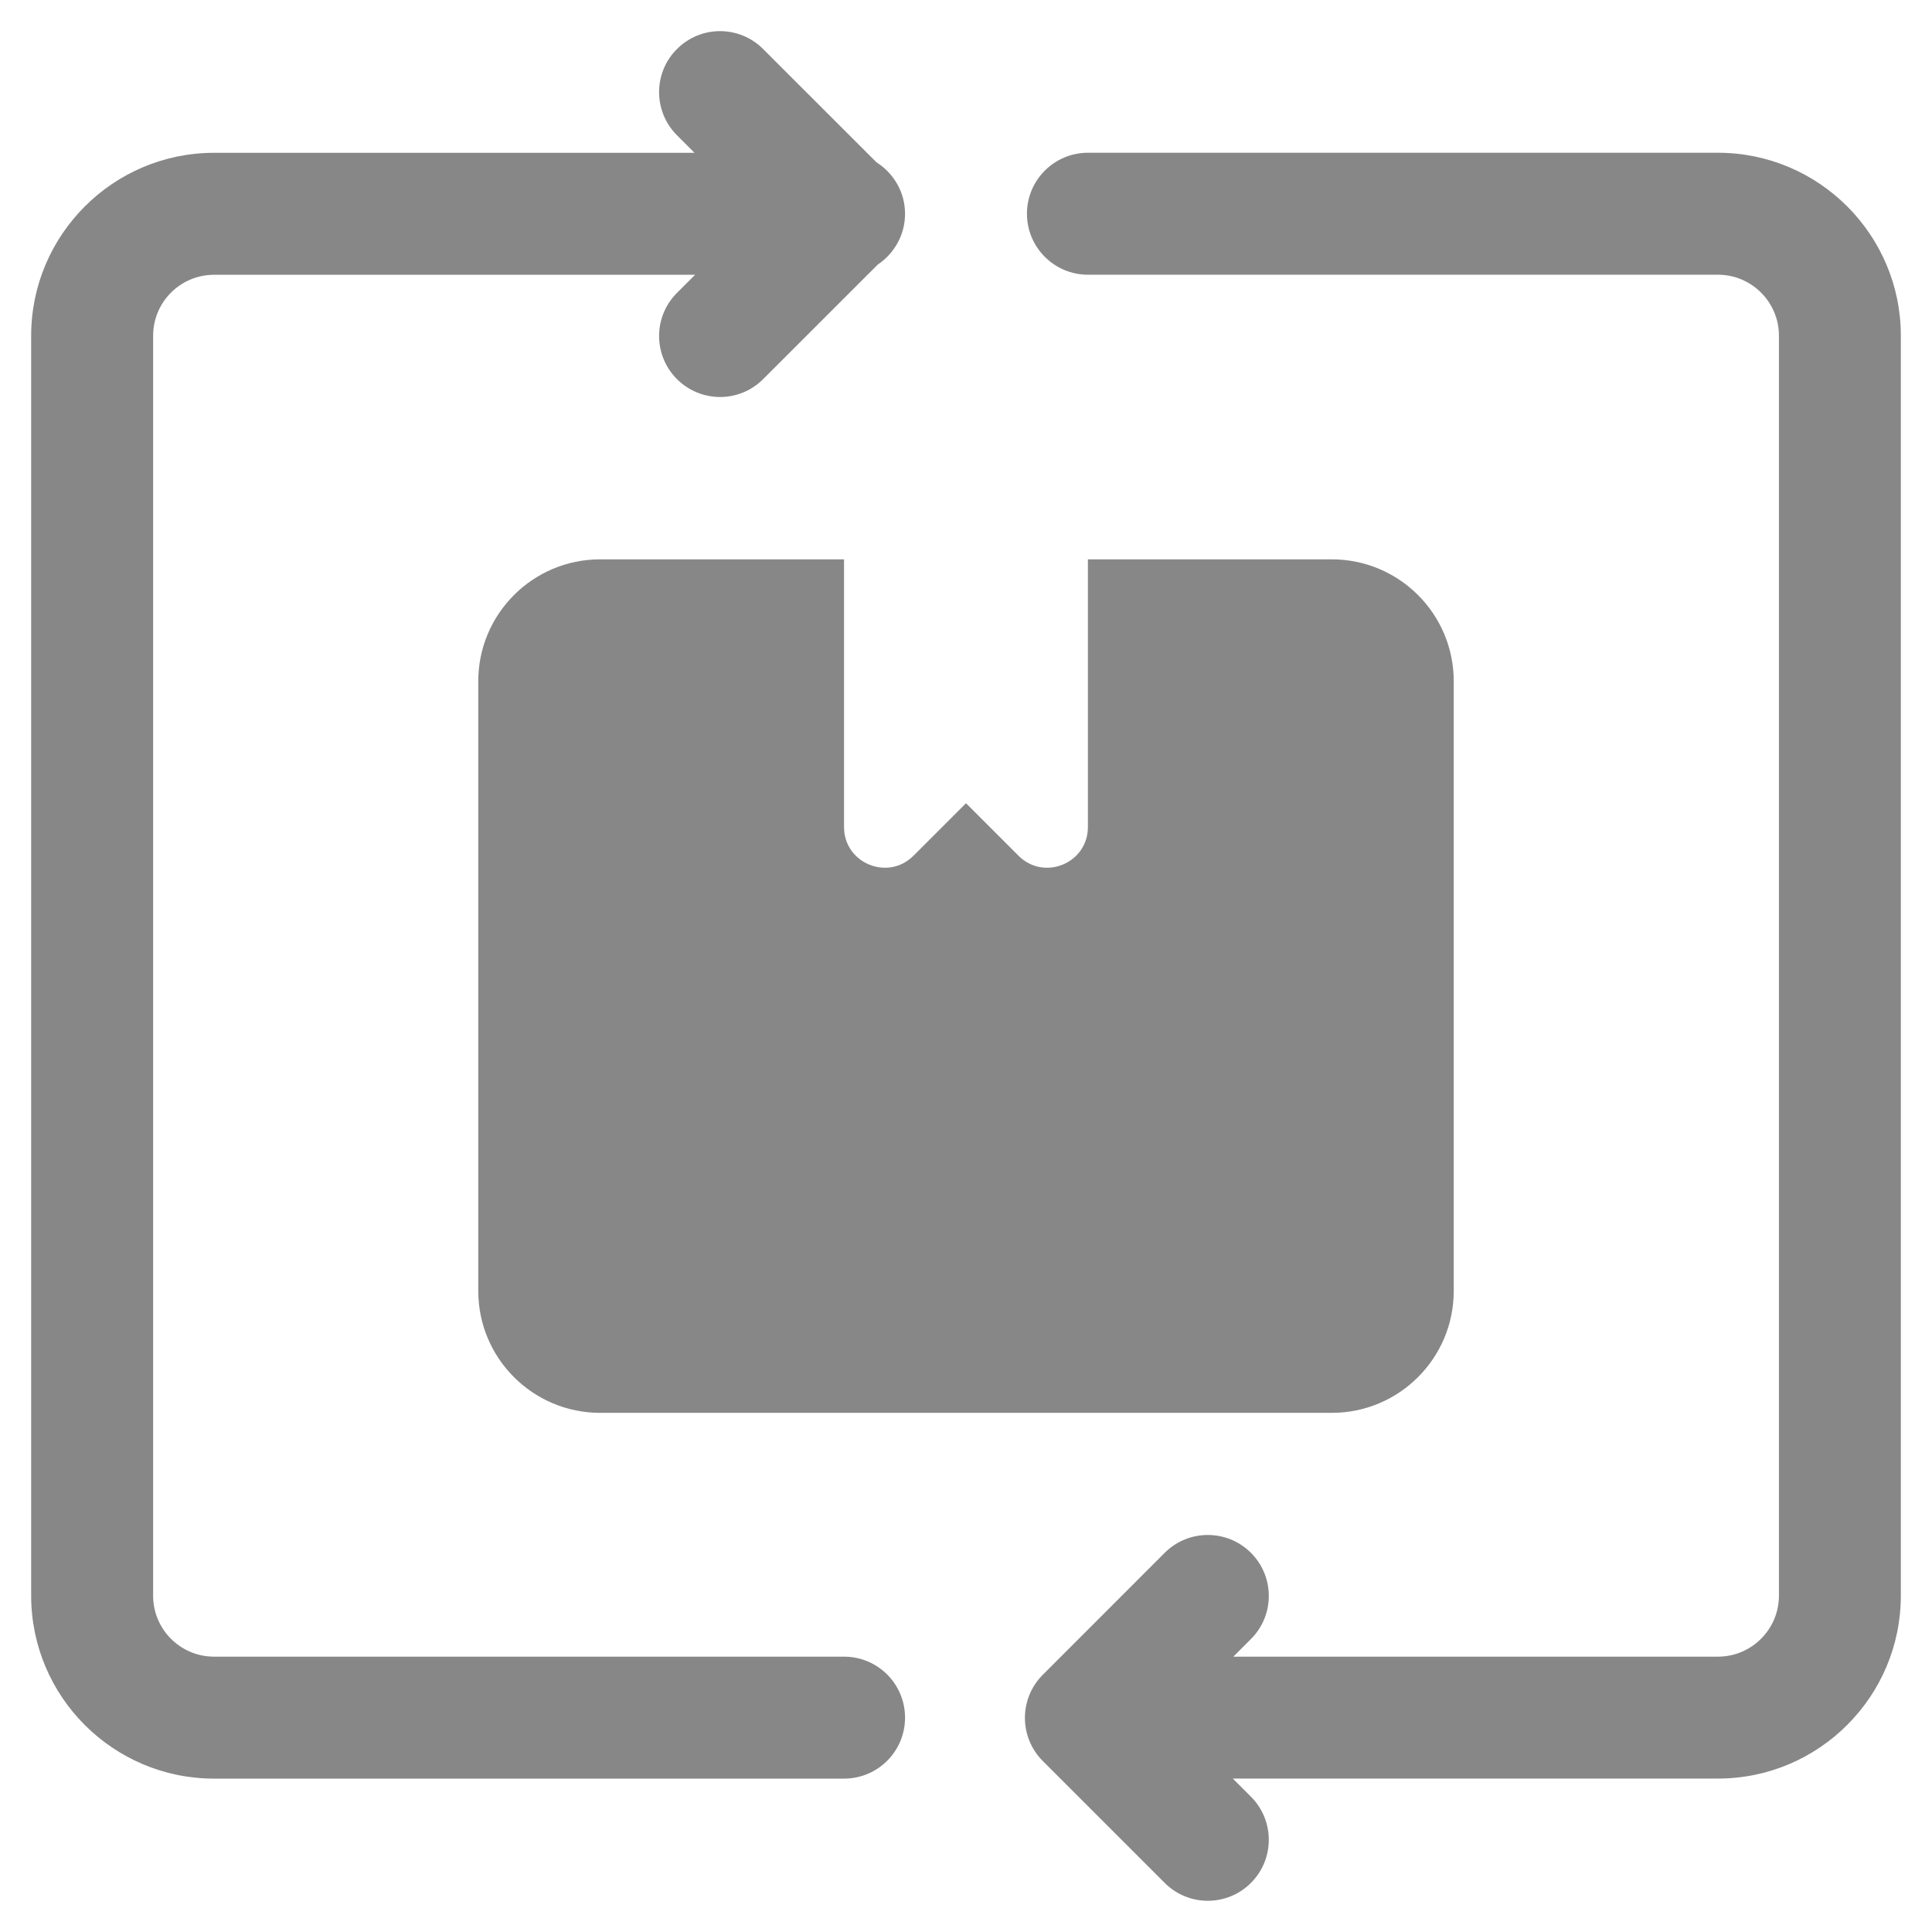 <svg width="31" height="31" viewBox="0 0 31 31" fill="none" xmlns="http://www.w3.org/2000/svg">
<g clip-path="url(#clip0_355_12088)">
<path d="M13.543 26.582H3.435C2.895 26.582 2.457 26.144 2.457 25.604V5.387C2.457 4.847 2.895 4.409 3.435 4.409H11.153L10.862 4.7C10.48 5.081 10.48 5.701 10.862 6.083C11.053 6.274 11.304 6.37 11.554 6.37C11.804 6.37 12.055 6.274 12.245 6.083L14.083 4.246C14.347 4.07 14.522 3.771 14.522 3.43C14.522 3.082 14.338 2.778 14.063 2.604L12.245 0.787C11.863 0.404 11.244 0.404 10.862 0.787C10.48 1.168 10.48 1.788 10.862 2.17L11.144 2.452H3.435C1.816 2.452 0.5 3.769 0.5 5.387V25.604C0.5 27.223 1.816 28.539 3.435 28.539H13.543C14.084 28.539 14.522 28.101 14.522 27.561C14.522 27.02 14.084 26.582 13.543 26.582Z" fill="#878787"/>
<path d="M27.565 2.451H17.457C16.917 2.451 16.478 2.889 16.478 3.429C16.478 3.97 16.917 4.408 17.457 4.408H27.565C28.105 4.408 28.544 4.847 28.544 5.386V25.603C28.544 26.143 28.105 26.582 27.565 26.582H19.79L20.072 26.299C20.454 25.918 20.454 25.298 20.072 24.916C19.69 24.534 19.07 24.534 18.688 24.916L16.732 26.873C16.35 27.255 16.35 27.874 16.732 28.256L18.688 30.212C18.88 30.404 19.13 30.499 19.38 30.499C19.63 30.499 19.881 30.404 20.072 30.212C20.454 29.831 20.454 29.211 20.072 28.829L19.781 28.538H27.565C29.184 28.538 30.5 27.222 30.5 25.603V5.386C30.5 3.768 29.184 2.451 27.565 2.451Z" fill="#878787"/>
<path d="M21.369 8.975H17.456V13.27C17.456 13.851 16.754 14.142 16.343 13.731L15.5 12.888L14.657 13.731C14.246 14.142 13.543 13.851 13.543 13.27V8.975H9.63C8.55 8.975 7.674 9.851 7.674 10.931V20.714C7.674 21.794 8.55 22.67 9.63 22.67H21.369C22.45 22.67 23.326 21.794 23.326 20.714V10.931C23.326 9.851 22.45 8.975 21.369 8.975Z" fill="#878787"/>
</g>
<defs>
<clipPath id="clip0_355_12088">
<rect width="30" height="30" fill="white" transform="translate(0.5 0.5)"/>
</clipPath>
</defs>
</svg>
